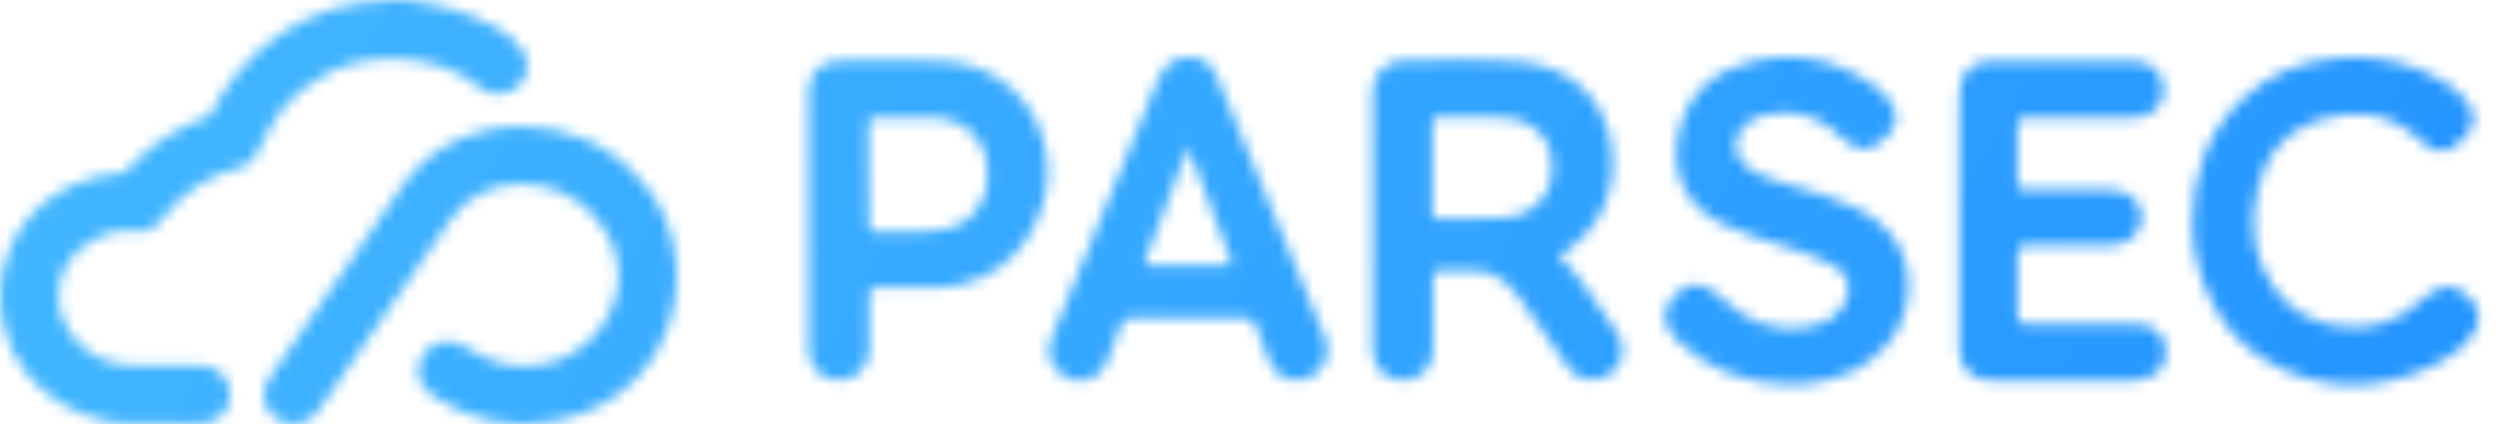 <svg width="218" height="37" viewBox="0 0 218 37" fill="none" xmlns="http://www.w3.org/2000/svg">
<mask id="mask0_782_3703" style="mask-type:alpha" maskUnits="userSpaceOnUse" x="0" y="0" width="217" height="37">
<path d="M127.577 10.203C128.885 10.203 130.174 10.165 131.482 10.298C134.117 10.564 135.653 12.635 135.311 15.238C134.989 17.689 133.321 18.81 131.179 19C129.871 19.114 128.563 19.095 127.274 19.076C126.629 19.076 125.985 19.057 125.34 19.076C124.942 19.076 124.923 18.848 124.923 18.544C124.923 17.233 124.923 15.922 124.923 14.611C124.923 13.3 124.923 11.989 124.923 10.678C124.923 10.393 124.98 10.203 125.34 10.203C125.663 10.203 125.985 10.203 126.326 10.203C126.743 10.203 127.16 10.203 127.577 10.203ZM122.554 5.263C120.753 5.263 119.786 6.27 119.672 8.037C119.672 8.246 119.672 8.436 119.672 8.626C119.672 12.16 119.672 15.694 119.672 19.228C119.672 22.762 119.672 26.334 119.672 29.887C119.672 30.248 119.672 30.628 119.748 30.97C119.9 31.863 120.355 32.547 121.208 32.927C123.028 33.706 124.923 32.528 124.961 30.552C124.98 28.443 124.961 26.334 124.961 24.225C124.961 23.788 125.075 23.598 125.549 23.617C126.516 23.655 127.463 23.655 128.43 23.617C129.643 23.579 130.629 24.035 131.482 24.833C132.127 25.422 132.62 26.144 133.113 26.847C134.288 28.519 135.463 30.21 136.638 31.882C137.226 32.718 138.022 33.212 139.084 33.098C141.093 32.889 142.098 30.837 141.055 29.108C140.695 28.5 140.259 27.911 139.842 27.341C138.648 25.726 137.681 23.921 136.127 22.572C135.823 22.306 136.108 22.23 136.278 22.116C139.463 19.931 140.923 16.948 140.562 13.148C140.126 8.702 137.037 5.7 132.259 5.339C130.838 5.225 129.416 5.206 127.994 5.206C126.193 5.206 124.374 5.263 122.554 5.263Z" fill="url(#paint0_linear_782_3703)"/>
<path d="M152.733 5.358C149.567 6.137 147.292 7.999 146.477 11.21C145.624 14.497 146.515 17.613 149.984 19.437C151.728 20.349 153.623 20.824 155.462 21.432C156.922 21.907 158.419 22.363 159.784 23.104C161.756 24.168 161.377 26.087 160.391 27.132C159.519 28.063 158.401 28.462 157.149 28.595C154.59 28.842 152.41 28.025 150.534 26.334C149.984 25.84 149.415 25.327 148.714 25.004C148.069 24.7 147.425 24.719 146.837 25.099C145.245 26.106 144.43 27.702 146.136 29.545C146.23 29.659 146.344 29.773 146.458 29.868C149.169 32.376 152.448 33.459 156.126 33.535C156.694 33.554 157.244 33.497 157.794 33.421C160.429 33.098 162.742 32.148 164.505 30.115C166.571 27.74 167.026 24.13 165.585 21.489C164.732 19.912 163.348 18.905 161.775 18.107C160.069 17.233 158.211 16.777 156.41 16.226C155.045 15.808 153.642 15.466 152.448 14.649C150.989 13.661 150.97 11.799 152.391 10.735C153.301 10.07 154.344 9.842 155.443 9.823C157.453 9.785 159.14 10.545 160.543 11.951C162.002 13.414 163.234 13.357 164.618 11.818C164.713 11.723 164.789 11.609 164.865 11.495C165.471 10.659 165.49 9.861 164.903 8.987C164.505 8.379 163.993 7.866 163.405 7.448C161.092 5.814 158.59 4.959 155.955 4.959C154.913 4.959 153.814 5.092 152.733 5.358Z" fill="url(#paint1_linear_782_3703)"/>
<path d="M75.788 19.665C75.788 18.164 75.75 16.701 75.75 15.2C75.75 13.699 75.75 12.312 75.75 10.868C75.75 10.431 75.864 10.241 76.357 10.241C77.02 10.241 77.683 10.241 78.366 10.241C79.427 10.241 80.508 10.241 81.57 10.279C83.181 10.355 84.527 11.02 85.418 12.426C86.669 14.44 86.271 17.48 84.546 18.962C83.579 19.798 82.385 20.121 81.134 20.159C80.148 20.197 79.143 20.197 78.157 20.197C77.532 20.197 76.906 20.197 76.281 20.197C75.883 20.197 75.788 20.026 75.788 19.665ZM76.527 5.263C75.541 5.263 74.556 5.282 73.57 5.282C73.191 5.282 72.793 5.301 72.414 5.396C71.238 5.681 70.499 6.688 70.499 8.056C70.499 11.78 70.499 15.485 70.499 19.209C70.499 19.741 70.499 20.273 70.499 20.805C70.499 23.997 70.499 27.17 70.499 30.362C70.499 31.635 71.125 32.585 72.167 32.965C74.006 33.63 75.769 32.414 75.807 30.438C75.826 28.899 75.807 27.341 75.807 25.802C75.807 25.118 75.807 25.118 76.489 25.099C78.233 25.099 79.996 25.118 81.74 25.099C83.2 25.08 84.603 24.719 85.911 24.054C89.683 22.173 91.749 17.746 91.313 13.87C90.763 9.025 87.01 5.472 82.062 5.32C80.754 5.282 79.466 5.263 78.157 5.263C77.608 5.263 77.077 5.263 76.527 5.263Z" fill="url(#paint2_linear_782_3703)"/>
<path d="M174.267 5.32C173.907 5.32 173.566 5.32 173.206 5.358C172.144 5.453 171.31 6.118 171.007 7.144C170.893 7.524 170.855 7.923 170.855 8.322C170.855 11.951 170.855 15.599 170.855 19.228C170.855 22.857 170.855 26.619 170.855 30.324C170.855 31.388 171.215 32.281 172.182 32.832C172.713 33.136 173.3 33.174 173.888 33.174C177.869 33.174 181.85 33.174 185.812 33.174C186.096 33.174 186.38 33.155 186.665 33.117C188.314 32.927 189.281 31.464 188.769 29.887C188.447 28.899 187.537 28.272 186.361 28.272C183.12 28.272 179.897 28.272 176.656 28.272C176.175 28.272 175.935 28.031 175.935 27.55V22.078C175.935 21.609 176.175 21.375 176.656 21.375C179.139 21.375 181.641 21.375 184.144 21.375C185.338 21.375 186.305 20.691 186.627 19.684C186.949 18.715 186.627 17.708 185.812 17.1C185.243 16.682 184.598 16.549 183.916 16.549C181.452 16.549 178.987 16.549 176.542 16.549C176.068 16.549 175.935 16.397 175.935 15.941C175.954 14.269 175.954 12.597 175.935 10.925C175.935 10.412 176.087 10.26 176.599 10.279C179.461 10.279 182.324 10.279 185.186 10.279C185.603 10.279 186.02 10.26 186.437 10.222C187.669 10.108 188.56 9.234 188.655 8.075C188.769 6.783 188.068 5.757 186.835 5.434C186.399 5.32 185.944 5.32 185.489 5.32H179.878C178.002 5.32 176.144 5.32 174.267 5.32Z" fill="url(#paint3_linear_782_3703)"/>
<path d="M99.901 22.629C101.095 19.494 102.27 16.359 103.465 13.205C103.484 13.129 103.54 13.053 103.616 12.901C103.749 13.205 103.844 13.433 103.92 13.661C105.019 16.606 106.137 19.532 107.237 22.477C107.464 23.104 107.464 23.123 106.82 23.123C104.64 23.123 102.479 23.123 100.299 23.123C99.901 23.123 99.73 23.066 99.901 22.629ZM102.593 5.168C101.721 5.529 101.266 6.232 100.924 7.068C98.763 12.331 96.583 17.613 94.403 22.876C93.512 25.042 92.603 27.208 91.731 29.374C91.314 30.4 91.332 31.407 92.129 32.262C93.531 33.763 95.749 33.402 96.546 31.521C96.981 30.476 97.38 29.412 97.759 28.348C97.91 27.911 98.138 27.759 98.612 27.759C101.948 27.759 105.284 27.759 108.621 27.759C109.095 27.759 109.322 27.911 109.474 28.348C109.853 29.431 110.251 30.514 110.706 31.559C111.218 32.737 112.393 33.364 113.549 33.117C114.876 32.832 115.748 31.825 115.748 30.495C115.786 30.077 115.616 29.621 115.426 29.184C112.867 23.009 110.327 16.834 107.768 10.659C107.199 9.272 106.649 7.885 106.043 6.517C105.588 5.51 104.659 4.959 103.673 4.959C103.332 4.959 102.934 5.016 102.593 5.168Z" fill="url(#paint4_linear_782_3703)"/>
<path d="M203.631 5.073C200.503 5.377 197.754 6.517 195.498 8.683C192.484 11.552 191.214 15.162 191.176 19.228C191.138 20.501 191.29 21.755 191.612 22.971C192.731 27.303 195.214 30.571 199.422 32.357C203.763 34.2 208.066 33.839 212.275 31.844C213.602 31.217 214.777 30.381 215.611 29.165C216.445 27.987 216.275 26.828 215.194 25.821C214.095 24.795 213.033 24.738 211.839 25.631C211.63 25.783 211.441 25.935 211.251 26.106C209.261 27.968 206.91 28.823 204.142 28.481C201.735 28.196 199.782 27.151 198.361 25.213C196.465 22.61 196.162 19.684 196.825 16.644C197.489 13.566 199.308 11.343 202.436 10.393C205.583 9.443 208.483 9.842 210.967 12.179C212.464 13.585 213.469 13.528 214.872 12.046C214.929 11.989 214.986 11.913 215.042 11.856C215.895 10.83 215.914 9.88 215.08 8.835C214.493 8.094 213.772 7.486 212.957 7.03C210.569 5.643 208.01 4.997 205.318 4.997C204.768 4.997 204.199 5.016 203.631 5.073Z" fill="url(#paint5_linear_782_3703)"/>
<path d="M18.277 10.108C20.858 4.863 26.252 0 34.398 0C34.8 0 35.183 0 35.603 0.038C39.945 0.439 48.015 3.299 45.51 7.171C44.649 8.315 43.005 8.544 41.857 7.667C38.319 4.501 31.339 4.348 27.801 6.847C22.733 9.727 23.172 13.923 21.183 14.533C19.864 14.838 18.602 15.334 17.454 16.04C16.154 16.841 15.045 17.852 14.146 19.072C13.763 19.701 13.113 20.216 12.329 20.14C11.124 20.064 9.785 19.969 7.969 20.998C3.704 23.573 4.45 28.856 8.294 31.03C9.307 31.603 10.474 31.889 11.66 31.889H17.531C20.954 31.965 20.897 36.924 17.474 36.943H11.028C10.493 36.943 9.9 36.886 9.384 36.771C-3.735 33.91 -2.97 16.097 10.876 15.029C12.845 12.778 15.427 11.081 18.277 10.108ZM34.934 16.421L23.44 33.033C22.637 34.196 22.943 35.76 24.129 36.542C25.314 37.324 26.902 37.038 27.705 35.875L39.218 19.244C42.029 14.972 48.589 15.124 51.802 18.824C58.17 25.843 49.105 36.008 40.537 30.229C37.783 28.303 34.8 32.404 37.535 34.349C38.988 35.379 41.895 37 45.682 37C59.203 36.58 62.244 22.181 55.646 15.487C53.083 12.53 49.258 11.024 45.471 11.024C41.379 11.024 37.305 12.797 34.934 16.421Z" fill="url(#paint6_linear_782_3703)"/>
</mask>
<g mask="url(#mask0_782_3703)">
<rect width="218" height="37" fill="url(#paint7_linear_782_3703)"/>
</g>
<defs>
<linearGradient id="paint0_linear_782_3703" x1="119.359" y1="4.756" x2="147.767" y2="14.164" gradientUnits="userSpaceOnUse">
<stop stop-color="#338BFF"/>
<stop offset="1" stop-color="#0058CC"/>
</linearGradient>
<linearGradient id="paint1_linear_782_3703" x1="144.882" y1="4.499" x2="172.807" y2="13.313" gradientUnits="userSpaceOnUse">
<stop stop-color="#338BFF"/>
<stop offset="1" stop-color="#0058CC"/>
</linearGradient>
<linearGradient id="paint2_linear_782_3703" x1="70.2" y1="4.814" x2="97.609" y2="13.529" gradientUnits="userSpaceOnUse">
<stop stop-color="#338BFF"/>
<stop offset="1" stop-color="#0058CC"/>
</linearGradient>
<linearGradient id="paint3_linear_782_3703" x1="170.596" y1="4.871" x2="194.859" y2="11.551" gradientUnits="userSpaceOnUse">
<stop stop-color="#338BFF"/>
<stop offset="1" stop-color="#0058CC"/>
</linearGradient>
<linearGradient id="paint4_linear_782_3703" x1="91.112" y1="4.504" x2="122.1" y2="15.83" gradientUnits="userSpaceOnUse">
<stop stop-color="#338BFF"/>
<stop offset="1" stop-color="#0058CC"/>
</linearGradient>
<linearGradient id="paint5_linear_782_3703" x1="190.812" y1="4.537" x2="222.539" y2="16.319" gradientUnits="userSpaceOnUse">
<stop stop-color="#338BFF"/>
<stop offset="1" stop-color="#0058CC"/>
</linearGradient>
<linearGradient id="paint6_linear_782_3703" x1="-0.847" y1="-0.596" x2="57.633" y2="39.018" gradientUnits="userSpaceOnUse">
<stop stop-color="#338BFF"/>
<stop offset="1" stop-color="#0058CC"/>
</linearGradient>
<linearGradient id="paint7_linear_782_3703" x1="-100.055" y1="-17.412" x2="172.965" y2="123.967" gradientUnits="userSpaceOnUse">
<stop stop-color="#52C8FF"/>
<stop offset="0.016" stop-color="#52C7FF"/>
<stop offset="0.031" stop-color="#51C7FF"/>
<stop offset="0.047" stop-color="#50C6FF"/>
<stop offset="0.062" stop-color="#4FC5FF"/>
<stop offset="0.078" stop-color="#4FC4FF"/>
<stop offset="0.094" stop-color="#4EC3FF"/>
<stop offset="0.109" stop-color="#4DC2FF"/>
<stop offset="0.125" stop-color="#4CC2FF"/>
<stop offset="0.141" stop-color="#4CC1FF"/>
<stop offset="0.156" stop-color="#4BC0FF"/>
<stop offset="0.172" stop-color="#4ABFFF"/>
<stop offset="0.188" stop-color="#49BEFF"/>
<stop offset="0.203" stop-color="#49BEFF"/>
<stop offset="0.219" stop-color="#48BDFF"/>
<stop offset="0.234" stop-color="#47BCFF"/>
<stop offset="0.25" stop-color="#46BBFF"/>
<stop offset="0.266" stop-color="#46BAFF"/>
<stop offset="0.281" stop-color="#45B9FF"/>
<stop offset="0.297" stop-color="#44B9FF"/>
<stop offset="0.312" stop-color="#43B8FF"/>
<stop offset="0.328" stop-color="#43B7FF"/>
<stop offset="0.344" stop-color="#42B6FF"/>
<stop offset="0.359" stop-color="#41B5FF"/>
<stop offset="0.375" stop-color="#40B5FF"/>
<stop offset="0.391" stop-color="#40B4FF"/>
<stop offset="0.406" stop-color="#3FB3FF"/>
<stop offset="0.422" stop-color="#3EB2FF"/>
<stop offset="0.438" stop-color="#3DB1FF"/>
<stop offset="0.453" stop-color="#3DB0FF"/>
<stop offset="0.469" stop-color="#3CB0FF"/>
<stop offset="0.484" stop-color="#3BAFFF"/>
<stop offset="0.5" stop-color="#3AAEFF"/>
<stop offset="0.516" stop-color="#3AADFF"/>
<stop offset="0.531" stop-color="#39ACFF"/>
<stop offset="0.547" stop-color="#38ACFF"/>
<stop offset="0.562" stop-color="#37ABFF"/>
<stop offset="0.578" stop-color="#37AAFF"/>
<stop offset="0.594" stop-color="#36A9FF"/>
<stop offset="0.609" stop-color="#35A8FF"/>
<stop offset="0.625" stop-color="#34A8FF"/>
<stop offset="0.641" stop-color="#34A7FF"/>
<stop offset="0.656" stop-color="#33A6FF"/>
<stop offset="0.672" stop-color="#32A5FF"/>
<stop offset="0.688" stop-color="#31A4FF"/>
<stop offset="0.703" stop-color="#31A3FF"/>
<stop offset="0.719" stop-color="#30A3FF"/>
<stop offset="0.734" stop-color="#2FA2FF"/>
<stop offset="0.75" stop-color="#2EA1FF"/>
<stop offset="0.766" stop-color="#2EA0FF"/>
<stop offset="0.781" stop-color="#2D9FFF"/>
<stop offset="0.797" stop-color="#2C9FFF"/>
<stop offset="0.812" stop-color="#2C9EFF"/>
<stop offset="0.828" stop-color="#2B9DFF"/>
<stop offset="0.844" stop-color="#2A9CFF"/>
<stop offset="0.859" stop-color="#299BFF"/>
<stop offset="0.875" stop-color="#299AFF"/>
<stop offset="0.891" stop-color="#289AFF"/>
<stop offset="0.906" stop-color="#2799FF"/>
<stop offset="0.922" stop-color="#2698FF"/>
<stop offset="0.938" stop-color="#2697FF"/>
<stop offset="0.953" stop-color="#2596FF"/>
<stop offset="0.969" stop-color="#2496FF"/>
<stop offset="0.984" stop-color="#2395FF"/>
<stop offset="1" stop-color="#2394FF"/>
</linearGradient>
</defs>
</svg>
